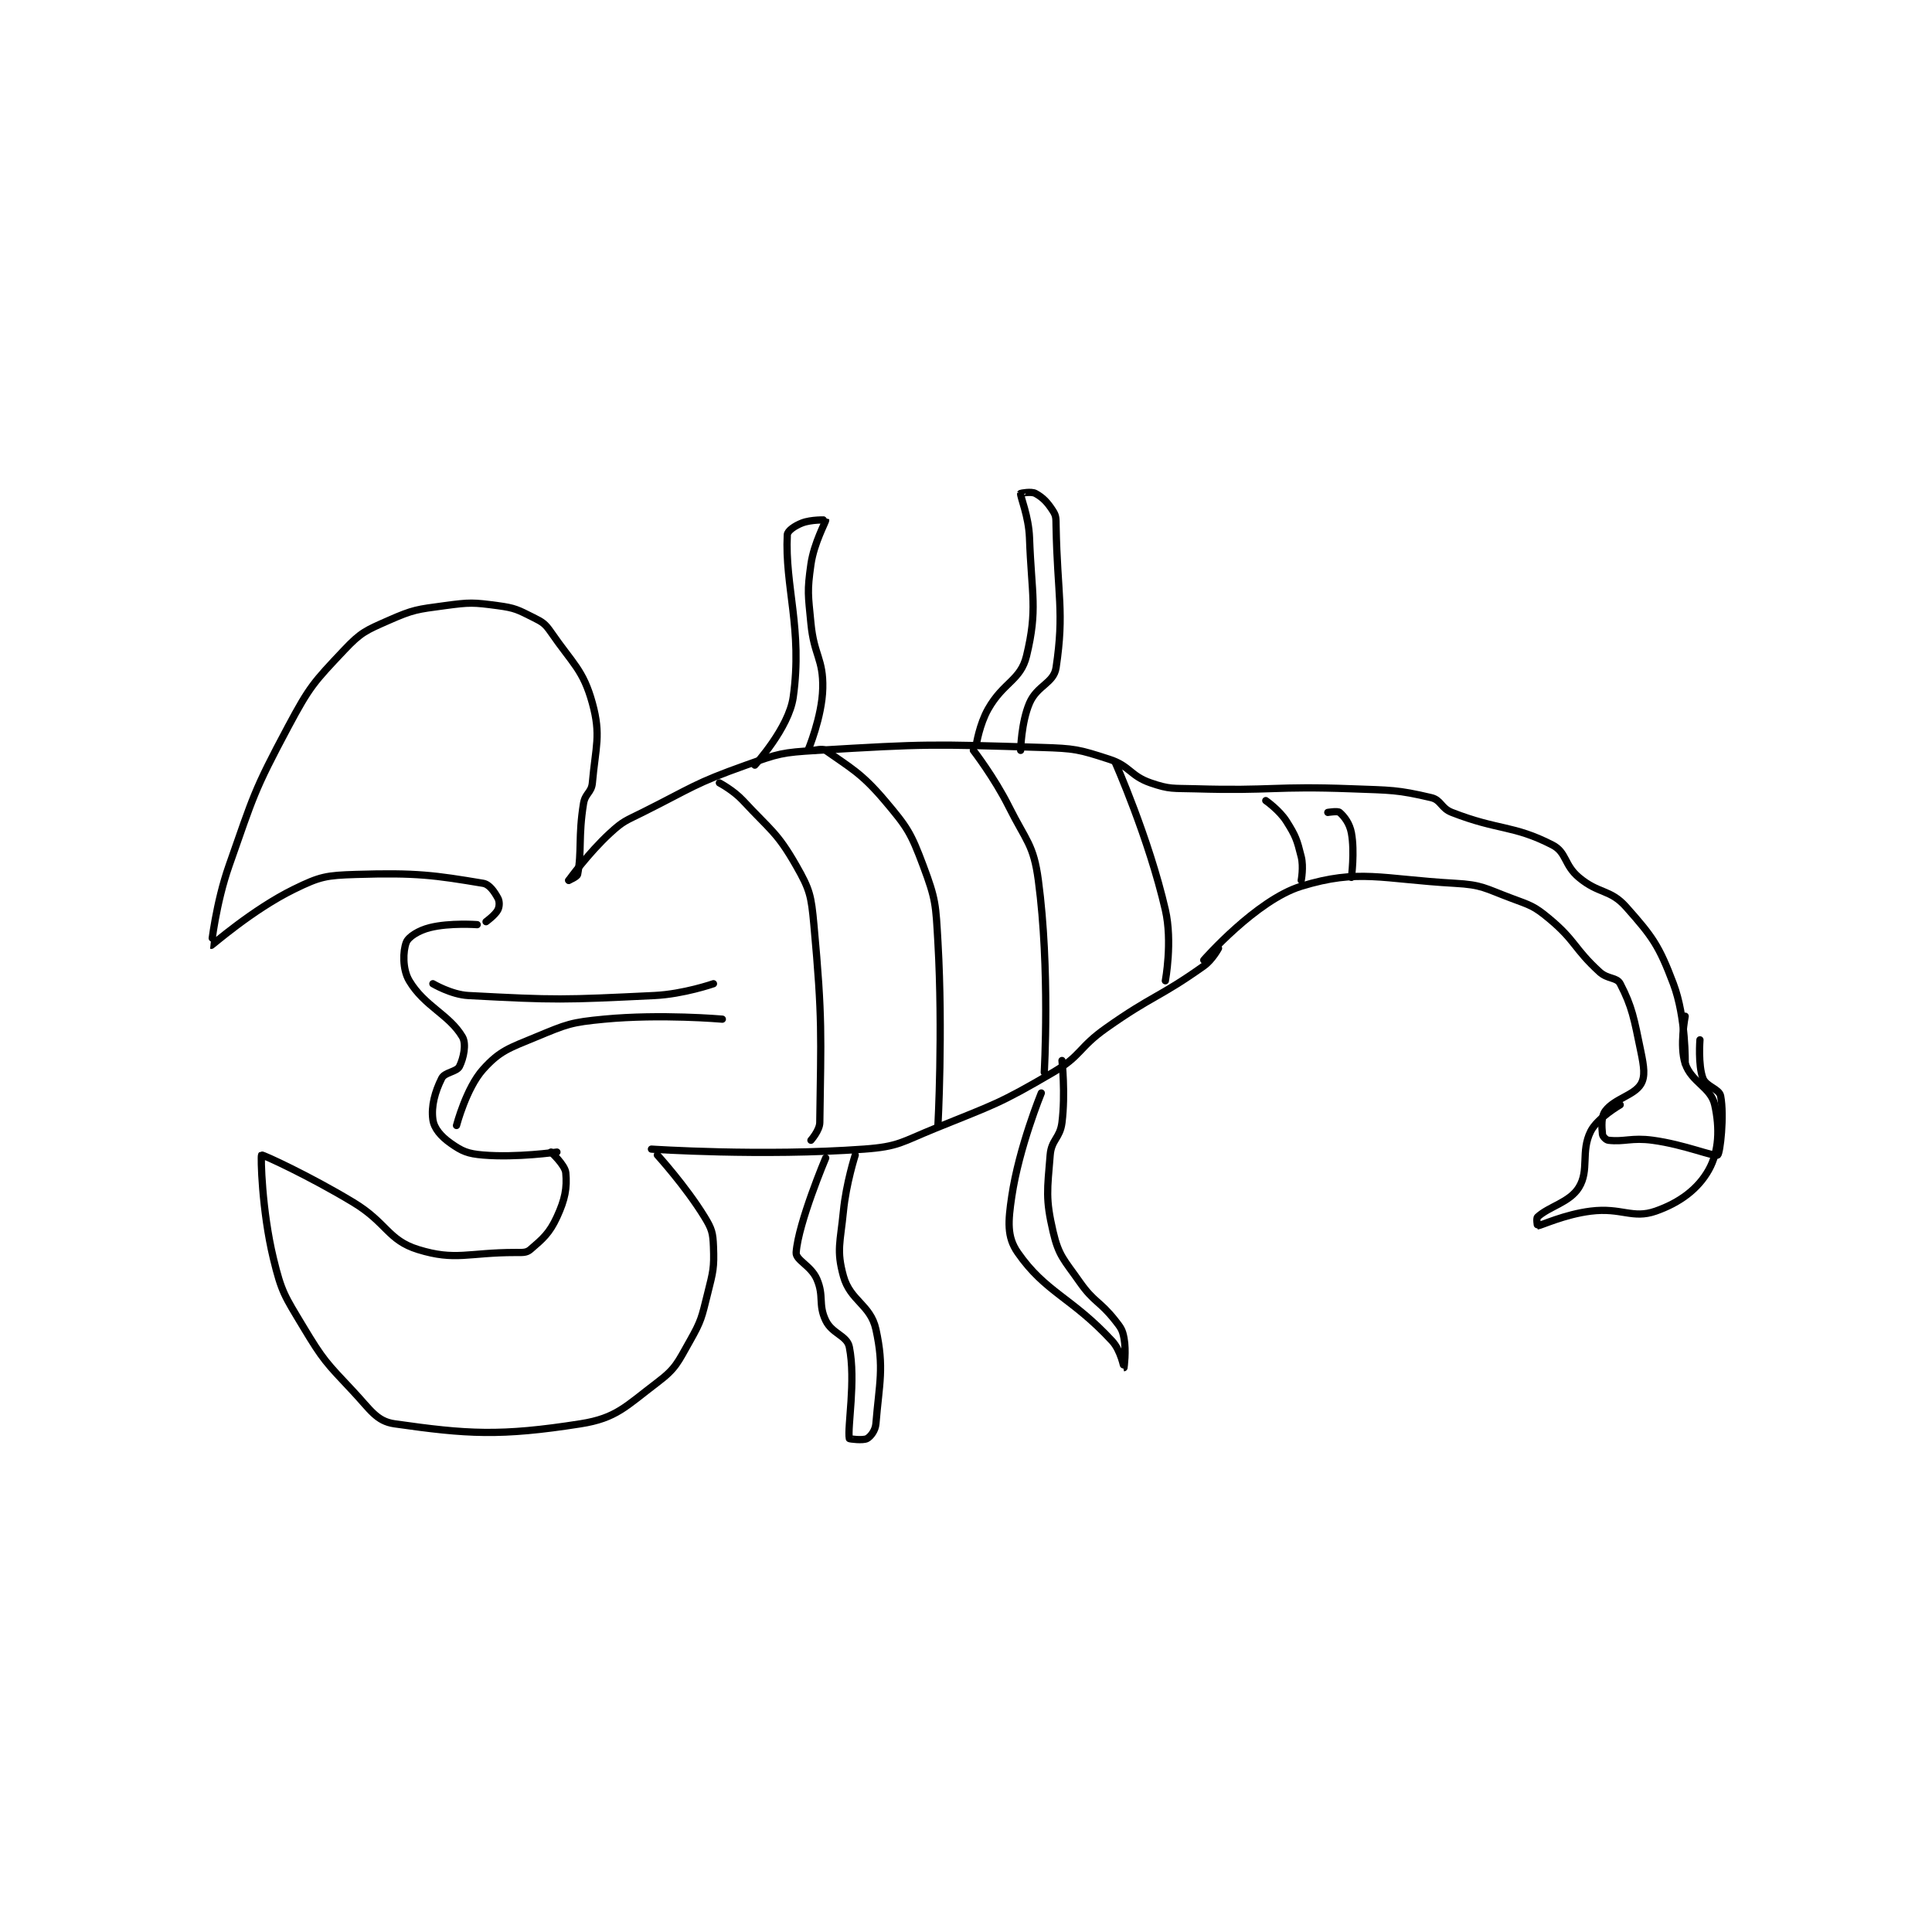 <?xml version="1.0" encoding="utf-8"?>
<!DOCTYPE svg PUBLIC "-//W3C//DTD SVG 1.1//EN" "http://www.w3.org/Graphics/SVG/1.1/DTD/svg11.dtd">
<svg viewBox="0 0 800 800" preserveAspectRatio="xMinYMin meet" xmlns="http://www.w3.org/2000/svg" version="1.1">
<g fill="none" stroke="black" stroke-linecap="round" stroke-linejoin="round" stroke-width="2.453">
<g transform="translate(87.52,204.318) scale(1.223) translate(-66,-134)">
<path id="0" d="M187 265 C187 265 193.534 255.869 201 249 C205.534 244.829 206.255 244.873 212 242 C229.037 233.482 229.386 232.269 247 226 C258.158 222.029 259.116 221.713 271 221 C308.199 218.768 309.697 218.87 347 220 C358.353 220.344 359.653 220.644 370 224 C377.067 226.292 377.054 229.605 384 232 C390.503 234.243 391.543 233.781 399 234 C425.245 234.772 425.699 233.014 452 234 C465.454 234.505 467.489 234.291 479 237 C482.397 237.799 482.296 240.554 486 242 C501.846 248.184 506.698 246.194 520 253 C524.91 255.512 523.932 259.743 529 264 C535.78 269.695 539.596 267.921 545 274 C553.973 284.094 556.127 287.087 561 300 C565.336 311.491 565 327 565 327 "/>
<path id="1" d="M215 356 C215 356 252.608 358.508 287 356 C298.708 355.146 299.625 353.621 311 349 C331.22 340.786 332.563 340.808 351 330 C360.66 324.337 359.538 321.679 369 315 C384.829 303.826 386.825 304.783 402 294 C404.933 291.916 407 288 407 288 "/>
<path id="2" d="M402 292 C402 292 419.803 271.649 435 267 C454.556 261.018 462.085 264.596 487 266 C496.249 266.521 497.103 267.663 506 271 C512.66 273.497 513.721 273.601 519 278 C527.969 285.474 527.287 288.013 536 296 C538.774 298.543 541.837 297.757 543 300 C547.059 307.828 547.69 311.779 550 323 C551.04 328.05 551.553 331.412 550 334 C547.713 337.812 541.148 338.883 538 343 C536.482 344.985 536.745 348.453 537 351 C537.071 351.709 538.197 352.906 539 353 C544.39 353.634 546.817 352.029 554 353 C564.859 354.467 574.875 358.734 576 358 C576.843 357.45 578.282 344.666 577 338 C576.537 335.592 572.03 334.797 571 332 C569.322 327.446 570 319 570 319 "/>
<path id="3" d="M187 265 C187 265 189.843 263.817 190 263 C191.487 255.268 190.185 250.252 192 239 C192.558 235.538 194.707 235.319 195 232 C196.088 219.666 197.993 215.902 195 205 C191.914 193.757 188.4 191.73 181 181 C178.991 178.087 178.17 177.585 175 176 C169.778 173.389 168.845 172.779 163 172 C154.605 170.881 153.55 170.845 145 172 C135.654 173.263 134.401 173.294 126 177 C118.31 180.393 116.668 180.998 111 187 C100.693 197.913 99.318 199.302 92 213 C80.323 234.857 80.307 236.357 72 260 C67.525 272.738 65.969 286.989 66 287 C66.173 287.063 79.918 274.897 94 268 C102.852 263.664 104.909 263.315 115 263 C135.464 262.361 141.712 263.285 158 266 C160.184 266.364 161.797 268.835 163 271 C163.619 272.113 163.583 273.834 163 275 C162.126 276.748 159 279 159 279 "/>
<path id="4" d="M181 357 C181 357 185.762 361.379 186 364 C186.471 369.177 185.763 373.013 183 379 C180.444 384.538 178.173 386.423 174 390 C172.674 391.137 171.436 391 169 391 C152.923 391 148.675 393.918 136 390 C125.747 386.831 125.467 380.924 114 374 C99.273 365.108 83.325 357.772 83 358 C82.661 358.239 83.075 376.74 87 393 C89.773 404.49 90.797 405.661 97 416 C103.888 427.479 104.811 428.219 114 438 C119.845 444.222 121.913 448.13 128 449 C152.626 452.518 163.825 453.275 191 449 C203.165 447.086 206.314 443.087 217 435 C223.306 430.228 223.861 428.303 228 421 C231.968 413.997 231.997 413.012 234 405 C235.888 397.446 236.28 396.287 236 389 C235.822 384.371 235.471 383.032 233 379 C226.569 368.508 217 358 217 358 "/>
<path id="5" d="M156 280 C156 280 146.753 279.312 140 281 C136.156 281.961 132.733 284.114 132 286 C130.86 288.932 130.646 295.035 133 299 C138.142 307.659 146.591 310.48 151 318 C152.404 320.396 151.403 325.194 150 328 C149.065 329.871 145.031 329.937 144 332 C141.716 336.568 140.376 341.423 141 346 C141.405 348.969 143.72 351.685 147 354 C150.893 356.748 152.785 357.565 158 358 C169.466 358.955 183 357 183 357 "/>
<path id="6" d="M250 226 C250 226 261.528 213.441 263 203 C266.244 179.995 260.114 165.433 261 148 C261.069 146.649 263.557 144.94 266 144 C269.133 142.795 273.994 142.972 274 143 C274.115 143.538 270.044 150.69 269 158 C267.671 167.304 268.071 168.249 269 178 C270.039 188.912 273.234 189.956 273 200 C272.775 209.681 268 221 268 221 "/>
<path id="7" d="M325 219 C325 219 326.079 212.155 329 207 C334.194 197.834 339.993 197.316 342 189 C345.822 173.168 343.708 168.467 343 149 C342.732 141.64 339.846 135.159 340 134 C340.007 133.947 343.596 133.234 345 134 C347.603 135.42 349.134 137.068 351 140 C352.071 141.683 351.954 142.54 352 145 C352.444 168.528 354.852 173.988 352 193 C351.207 198.288 345.582 198.975 343 205 C340.185 211.568 340 221 340 221 "/>
<path id="8" d="M274 359 C274 359 264.734 380.965 264 391 C263.81 393.602 269.012 395.427 271 400 C273.526 405.811 271.374 408.509 274 414 C276.182 418.563 281.222 419.11 282 423 C284.275 434.377 281.277 450.265 282 454 C282.027 454.14 286.685 454.73 288 454 C289.266 453.297 290.818 451.247 291 449 C292.112 435.289 293.883 430.104 291 417 C289.16 408.638 282.308 407.392 280 399 C277.585 390.219 278.96 387.664 280 377 C280.917 367.601 284 358 284 358 "/>
<path id="9" d="M347 337 C347 337 339.456 355.422 337 372 C335.741 380.499 335.317 385.692 339 391 C348.43 404.591 357.308 406.167 371 421 C373.919 424.162 374.998 430 375 430 C375.002 430 375.813 424.334 375 420 C374.467 417.156 373.955 416.477 372 414 C366.748 407.348 364.861 407.945 360 401 C354.707 393.439 352.903 392.183 351 384 C348.385 372.757 349.032 369.939 350 358 C350.423 352.784 353.334 352.326 354 347 C355.216 337.275 354 326 354 326 "/>
<path id="10" d="M141 300 C141 300 147.219 303.692 153 304 C182.819 305.59 185.18 305.485 216 304 C225.878 303.524 236 300 236 300 "/>
<path id="11" d="M149 348 C149 348 152.319 335.312 158 329 C163.702 322.664 166.781 321.822 176 318 C186.415 313.682 187.695 313.077 199 312 C218.184 310.173 239 312 239 312 "/>
<path id="12" d="M238 232 C238 232 242.749 234.498 246 238 C255.374 248.095 257.569 248.746 264 260 C268.666 268.166 269.095 270.154 270 280 C272.96 312.187 272.406 317.396 272 347 C271.963 349.67 269 353 269 353 "/>
<path id="13" d="M270 221 C270 221 272.966 220.268 274 221 C282.28 226.865 286.088 228.65 294 238 C301.696 247.096 302.837 248.898 307 260 C311.318 271.515 311.269 273.135 312 286 C313.724 316.347 312 348 312 348 "/>
<path id="14" d="M324 221 C324 221 331.083 230.166 336 240 C341.9 251.801 344.378 252.835 346 265 C350.02 295.152 348 330 348 330 "/>
<path id="15" d="M372 225 C372 225 383.427 250.743 389 275 C391.481 285.8 389 299 389 299 "/>
<path id="16" d="M423 238 C423 238 427.612 241.22 430 245 C433.169 250.017 433.559 251.235 435 257 C435.87 260.481 435 265 435 265 "/>
<path id="17" d="M444 242 C444 242 447.366 241.445 448 242 C449.604 243.404 451.407 245.737 452 249 C453.152 255.335 452 264 452 264 "/>
<path id="18" d="M543 341 C543 341 535.288 345.425 533 350 C529.569 356.863 532.628 363.155 529 369 C525.844 374.085 518.908 375.371 515 379 C514.533 379.434 514.978 382.002 515 382 C516.229 381.863 524.162 378.105 533 377 C543.439 375.695 547.156 379.745 555 377 C563.165 374.142 569.393 369.493 573 363 C576.473 356.748 576.763 348.933 575 341 C573.673 335.029 567.138 333.415 565 327 C563.026 321.079 565 311 565 311 "/>
</g>
</g>
</svg>
